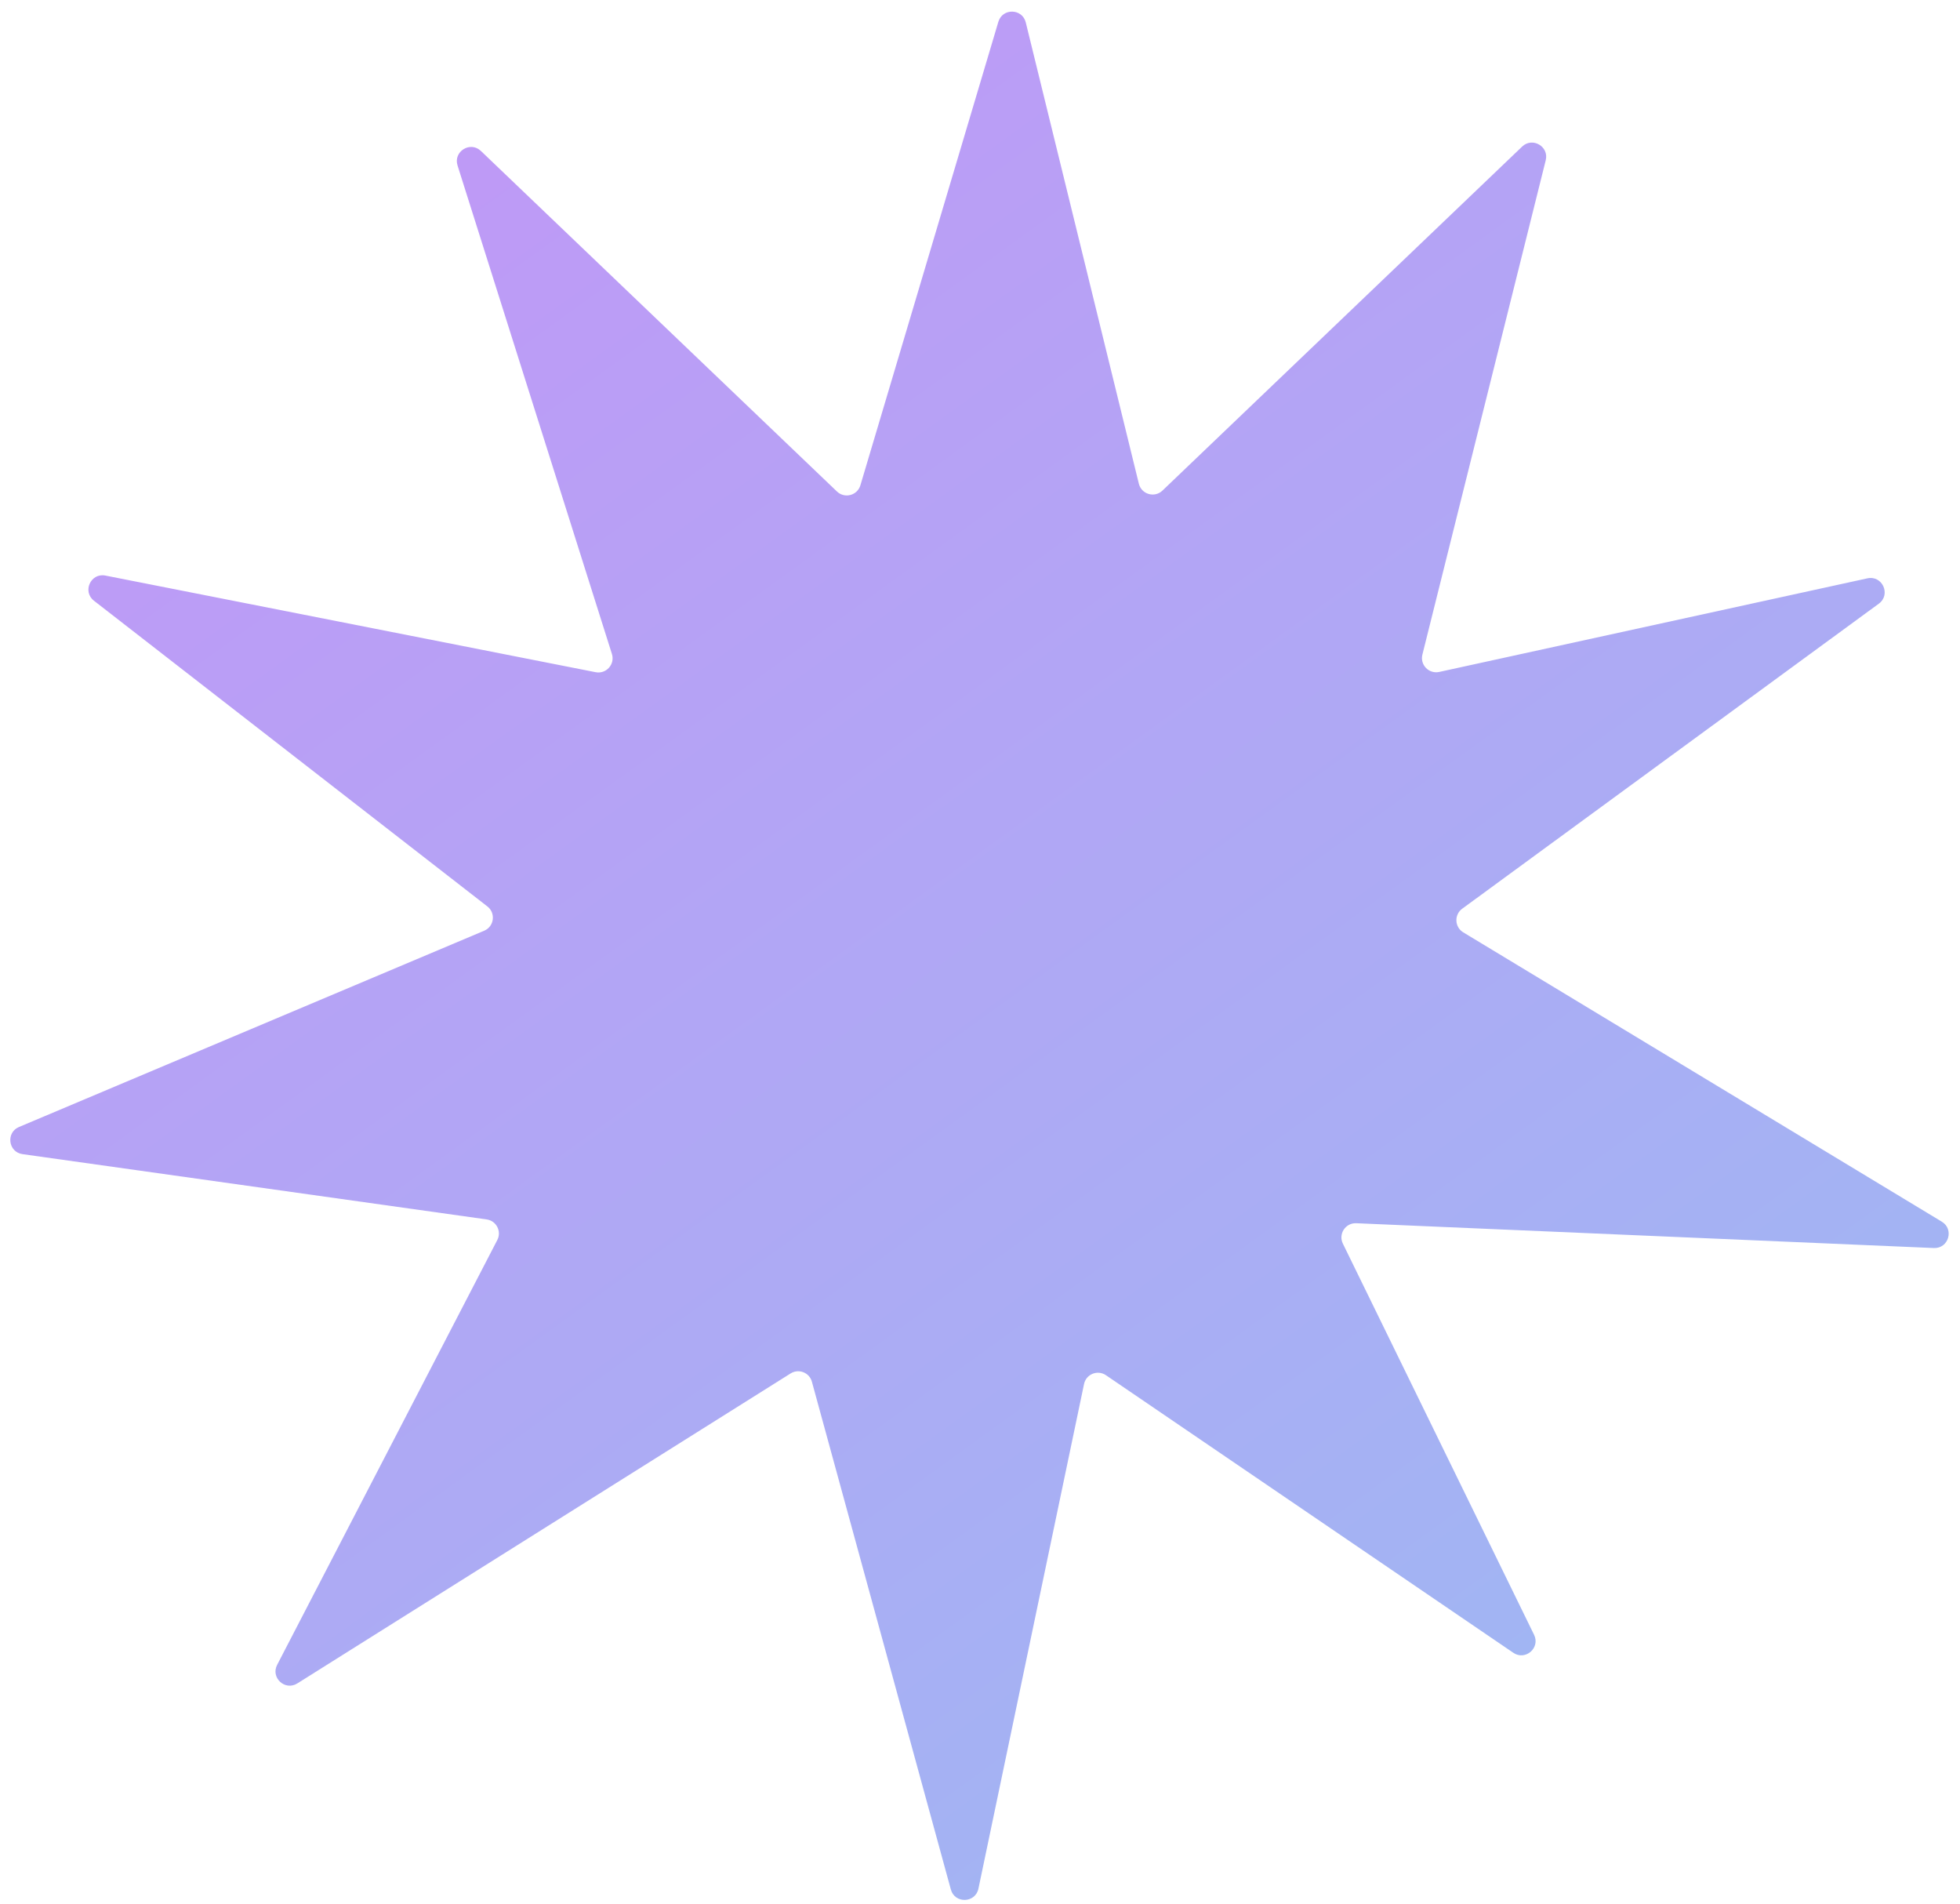 <svg width="138" height="134" viewBox="0 0 138 134" fill="none" xmlns="http://www.w3.org/2000/svg">
<path d="M1.586 81.242L34.265 85.837C34.948 85.933 35.331 86.675 35.014 87.287L19.513 117.192C19.044 118.096 20.07 119.041 20.933 118.499L55.667 96.678C56.235 96.322 56.987 96.614 57.164 97.261L66.947 133.003C67.224 134.015 68.675 133.971 68.89 132.943L76.325 97.425C76.471 96.728 77.278 96.403 77.867 96.803L106.55 116.342C107.398 116.92 108.462 115.998 108.012 115.076L94.55 87.544C94.216 86.862 94.733 86.073 95.491 86.105L136.158 87.851C137.193 87.896 137.605 86.532 136.719 85.996L103.024 65.629C102.414 65.26 102.375 64.388 102.951 63.966L132.284 42.494C133.156 41.855 132.535 40.479 131.479 40.71L101.332 47.299C100.607 47.457 99.968 46.799 100.148 46.08L108.832 11.282C109.075 10.31 107.895 9.625 107.171 10.318L81.846 34.533C81.29 35.065 80.367 34.796 80.184 34.048L72.223 1.58C71.98 0.59 70.584 0.555 70.293 1.533L60.579 34.16C60.365 34.877 59.47 35.114 58.929 34.598L33.859 10.626C33.111 9.911 31.903 10.664 32.215 11.65L43.084 46.034C43.313 46.758 42.683 47.464 41.937 47.317L7.421 40.515C6.387 40.311 5.782 41.639 6.615 42.286L34.315 63.805C34.919 64.274 34.795 65.219 34.09 65.516L1.337 79.331C0.402 79.725 0.581 81.101 1.586 81.242Z" fill="url(#paint0_linear_1174_15091)"/>
<defs>
<linearGradient id="paint0_linear_1174_15091" x1="33.681" y1="11.9" x2="109.179" y2="116.358" gradientUnits="userSpaceOnUse">
<stop stop-color="#BE9AF6"/>
<stop offset="1" stop-color="#A1B5F3"/>
</linearGradient>
</defs>
</svg>
